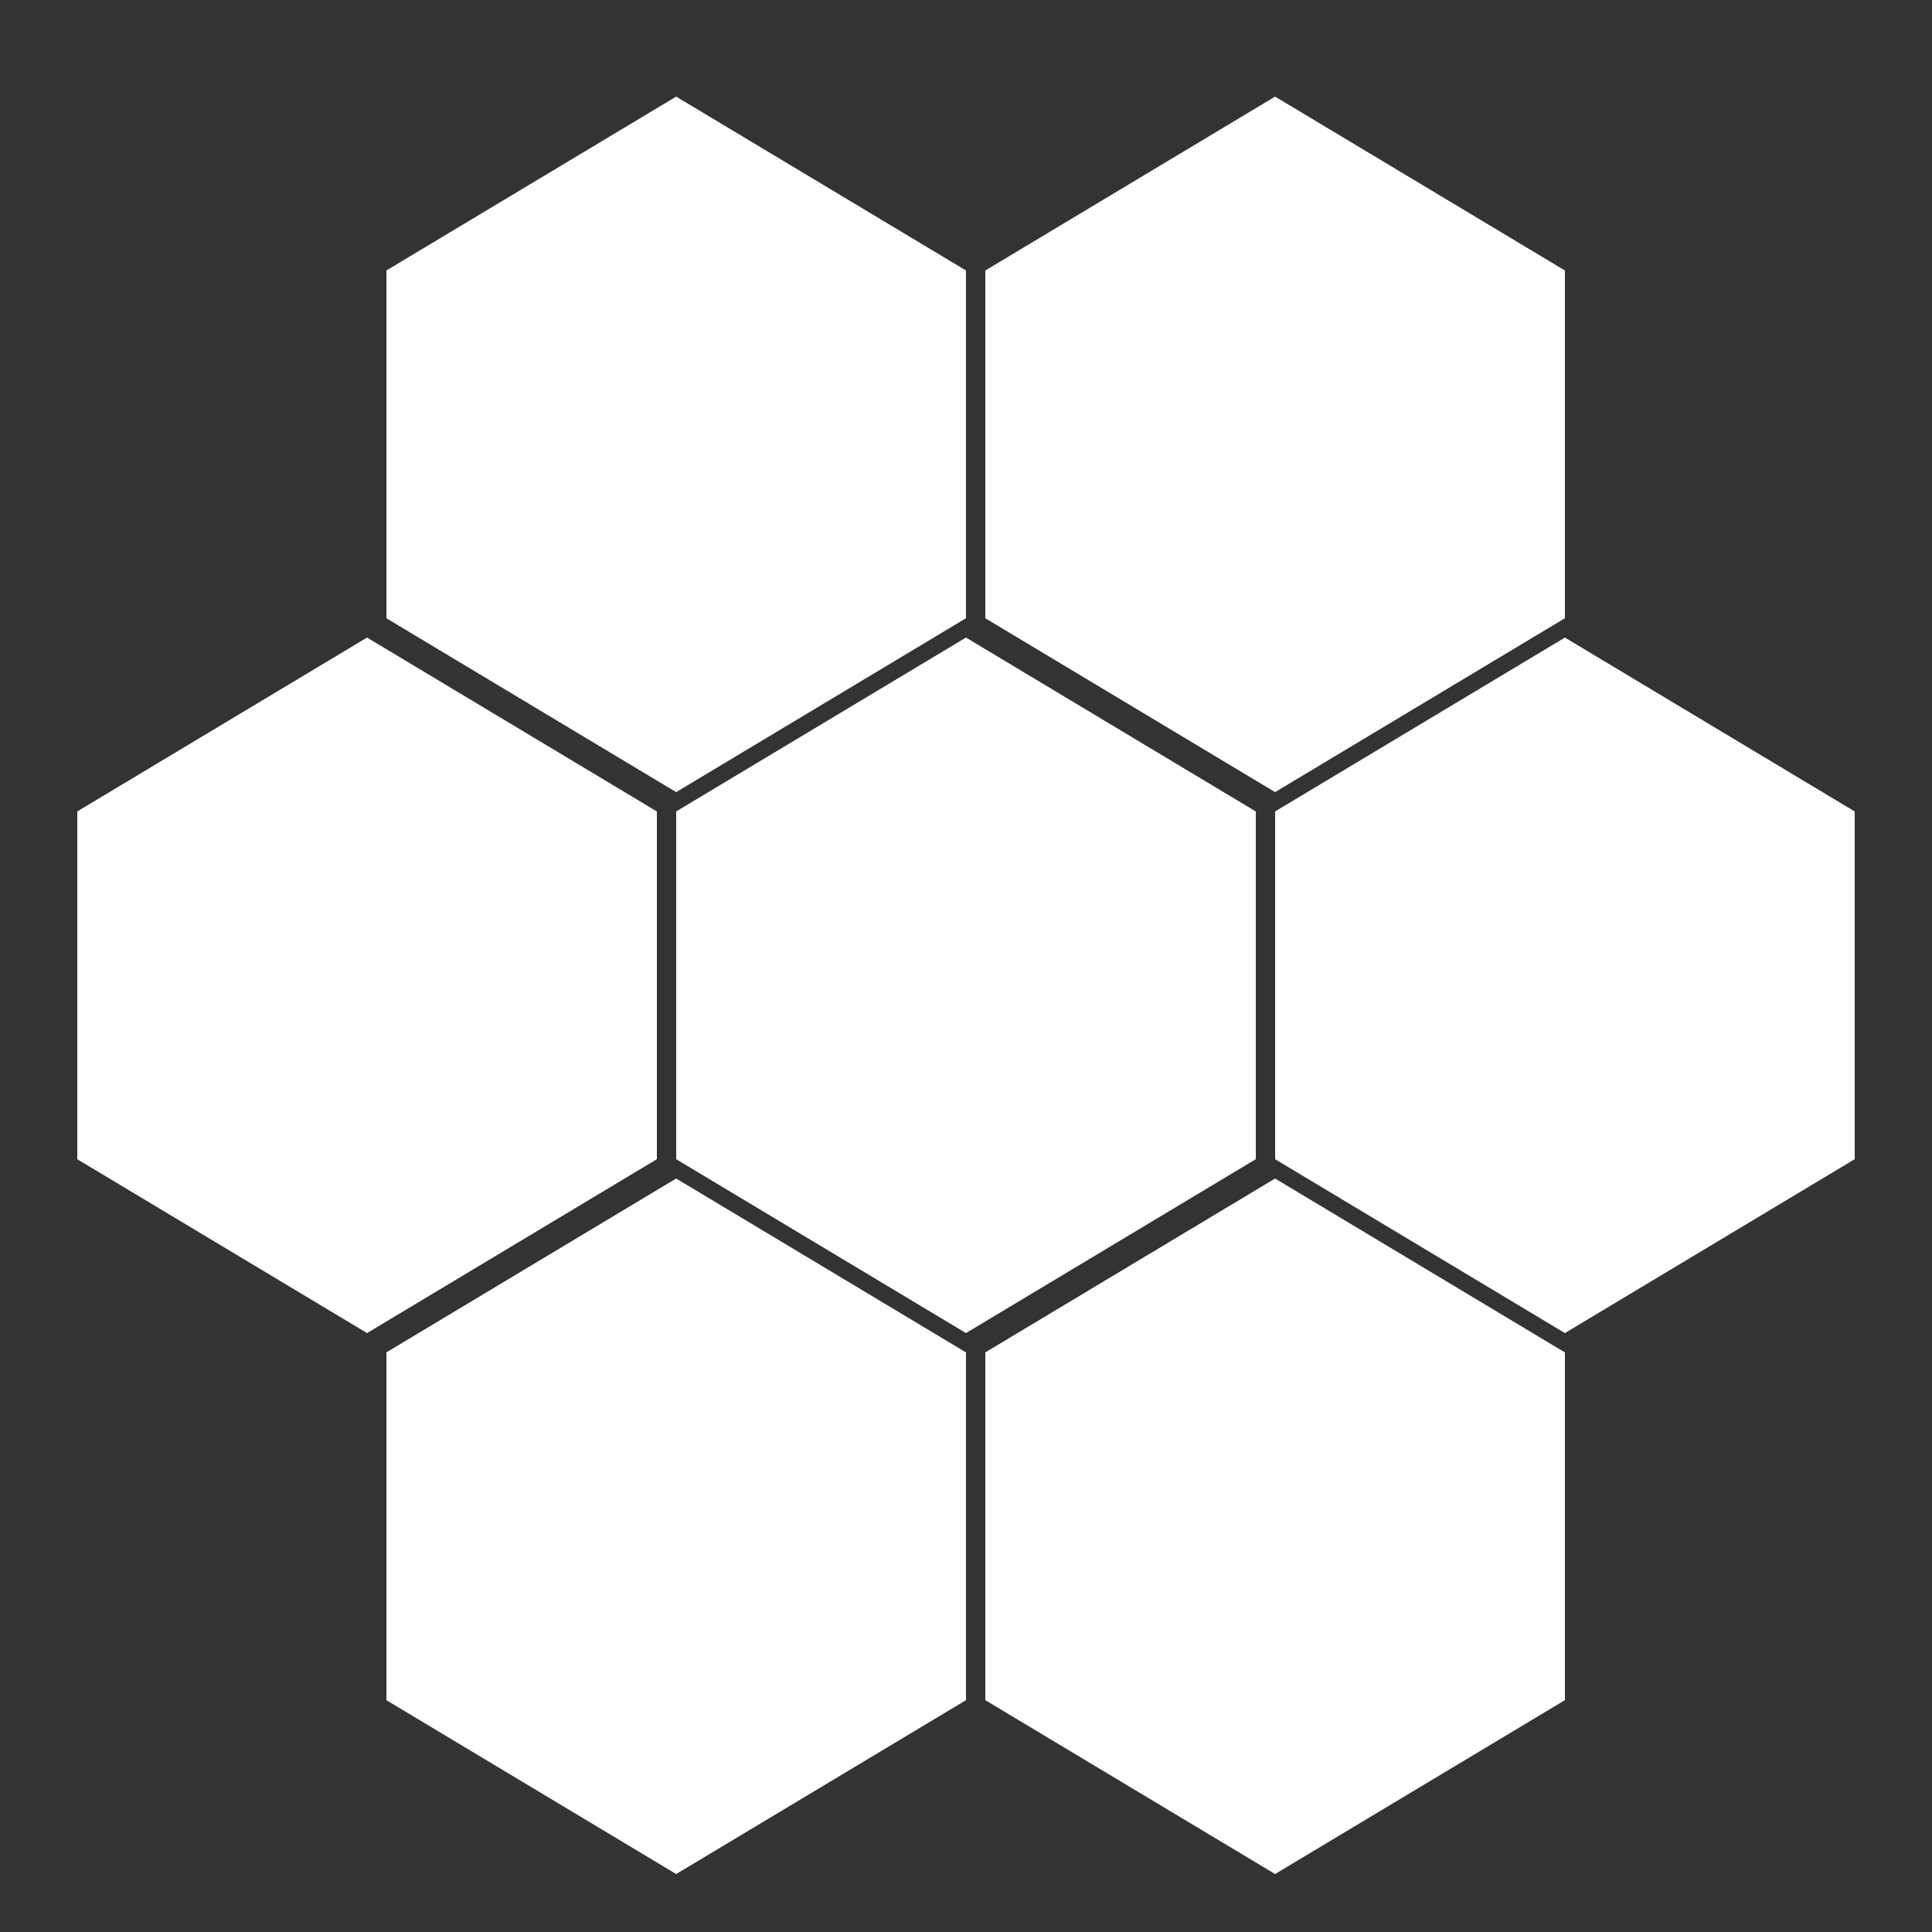 <?xml version="1.0" encoding="utf-8"?>
<!-- Generator: Adobe Illustrator 18.1.1, SVG Export Plug-In . SVG Version: 6.00 Build 0)  -->
<svg version="1.1" id="Layer_1" xmlns="http://www.w3.org/2000/svg" xmlns:xlink="http://www.w3.org/1999/xlink" x="0px" y="0px"
	 width="100px" height="100px" viewBox="0 0 100 100" enable-background="new 0 0 100 100" xml:space="preserve">
<rect x="0" y="0" width="100" height="100" fill="#333333" stroke="none"/>
<polygon fill="#FFFFFF" points="65,60 50,69 35,60 35,42 50,33 65,42 "/>
<polygon fill="#FFFFFF" points="34,60 19,69 4,60 4,42 19,33 34,42 "/>
<polygon fill="#FFFFFF" points="50,88 35,97 20,88 20,70 35,61 50,70 "/>
<polygon fill="#FFFFFF" points="81,88 66,97 51,88 51,70 66,61 81,70 "/>
<polygon fill="#FFFFFF" points="96,60 81,69 66,60 66,42 81,33 96,42 "/>
<polygon id="two" fill="#FFFFFF" points="81,32 66,41 51,32 51,14 66,5 81,14 "/>
<polygon id="one" fill="#FFFFFF" points="50,32 35,41 20,32 20,14 35,5 50,14 "/>
</svg>
